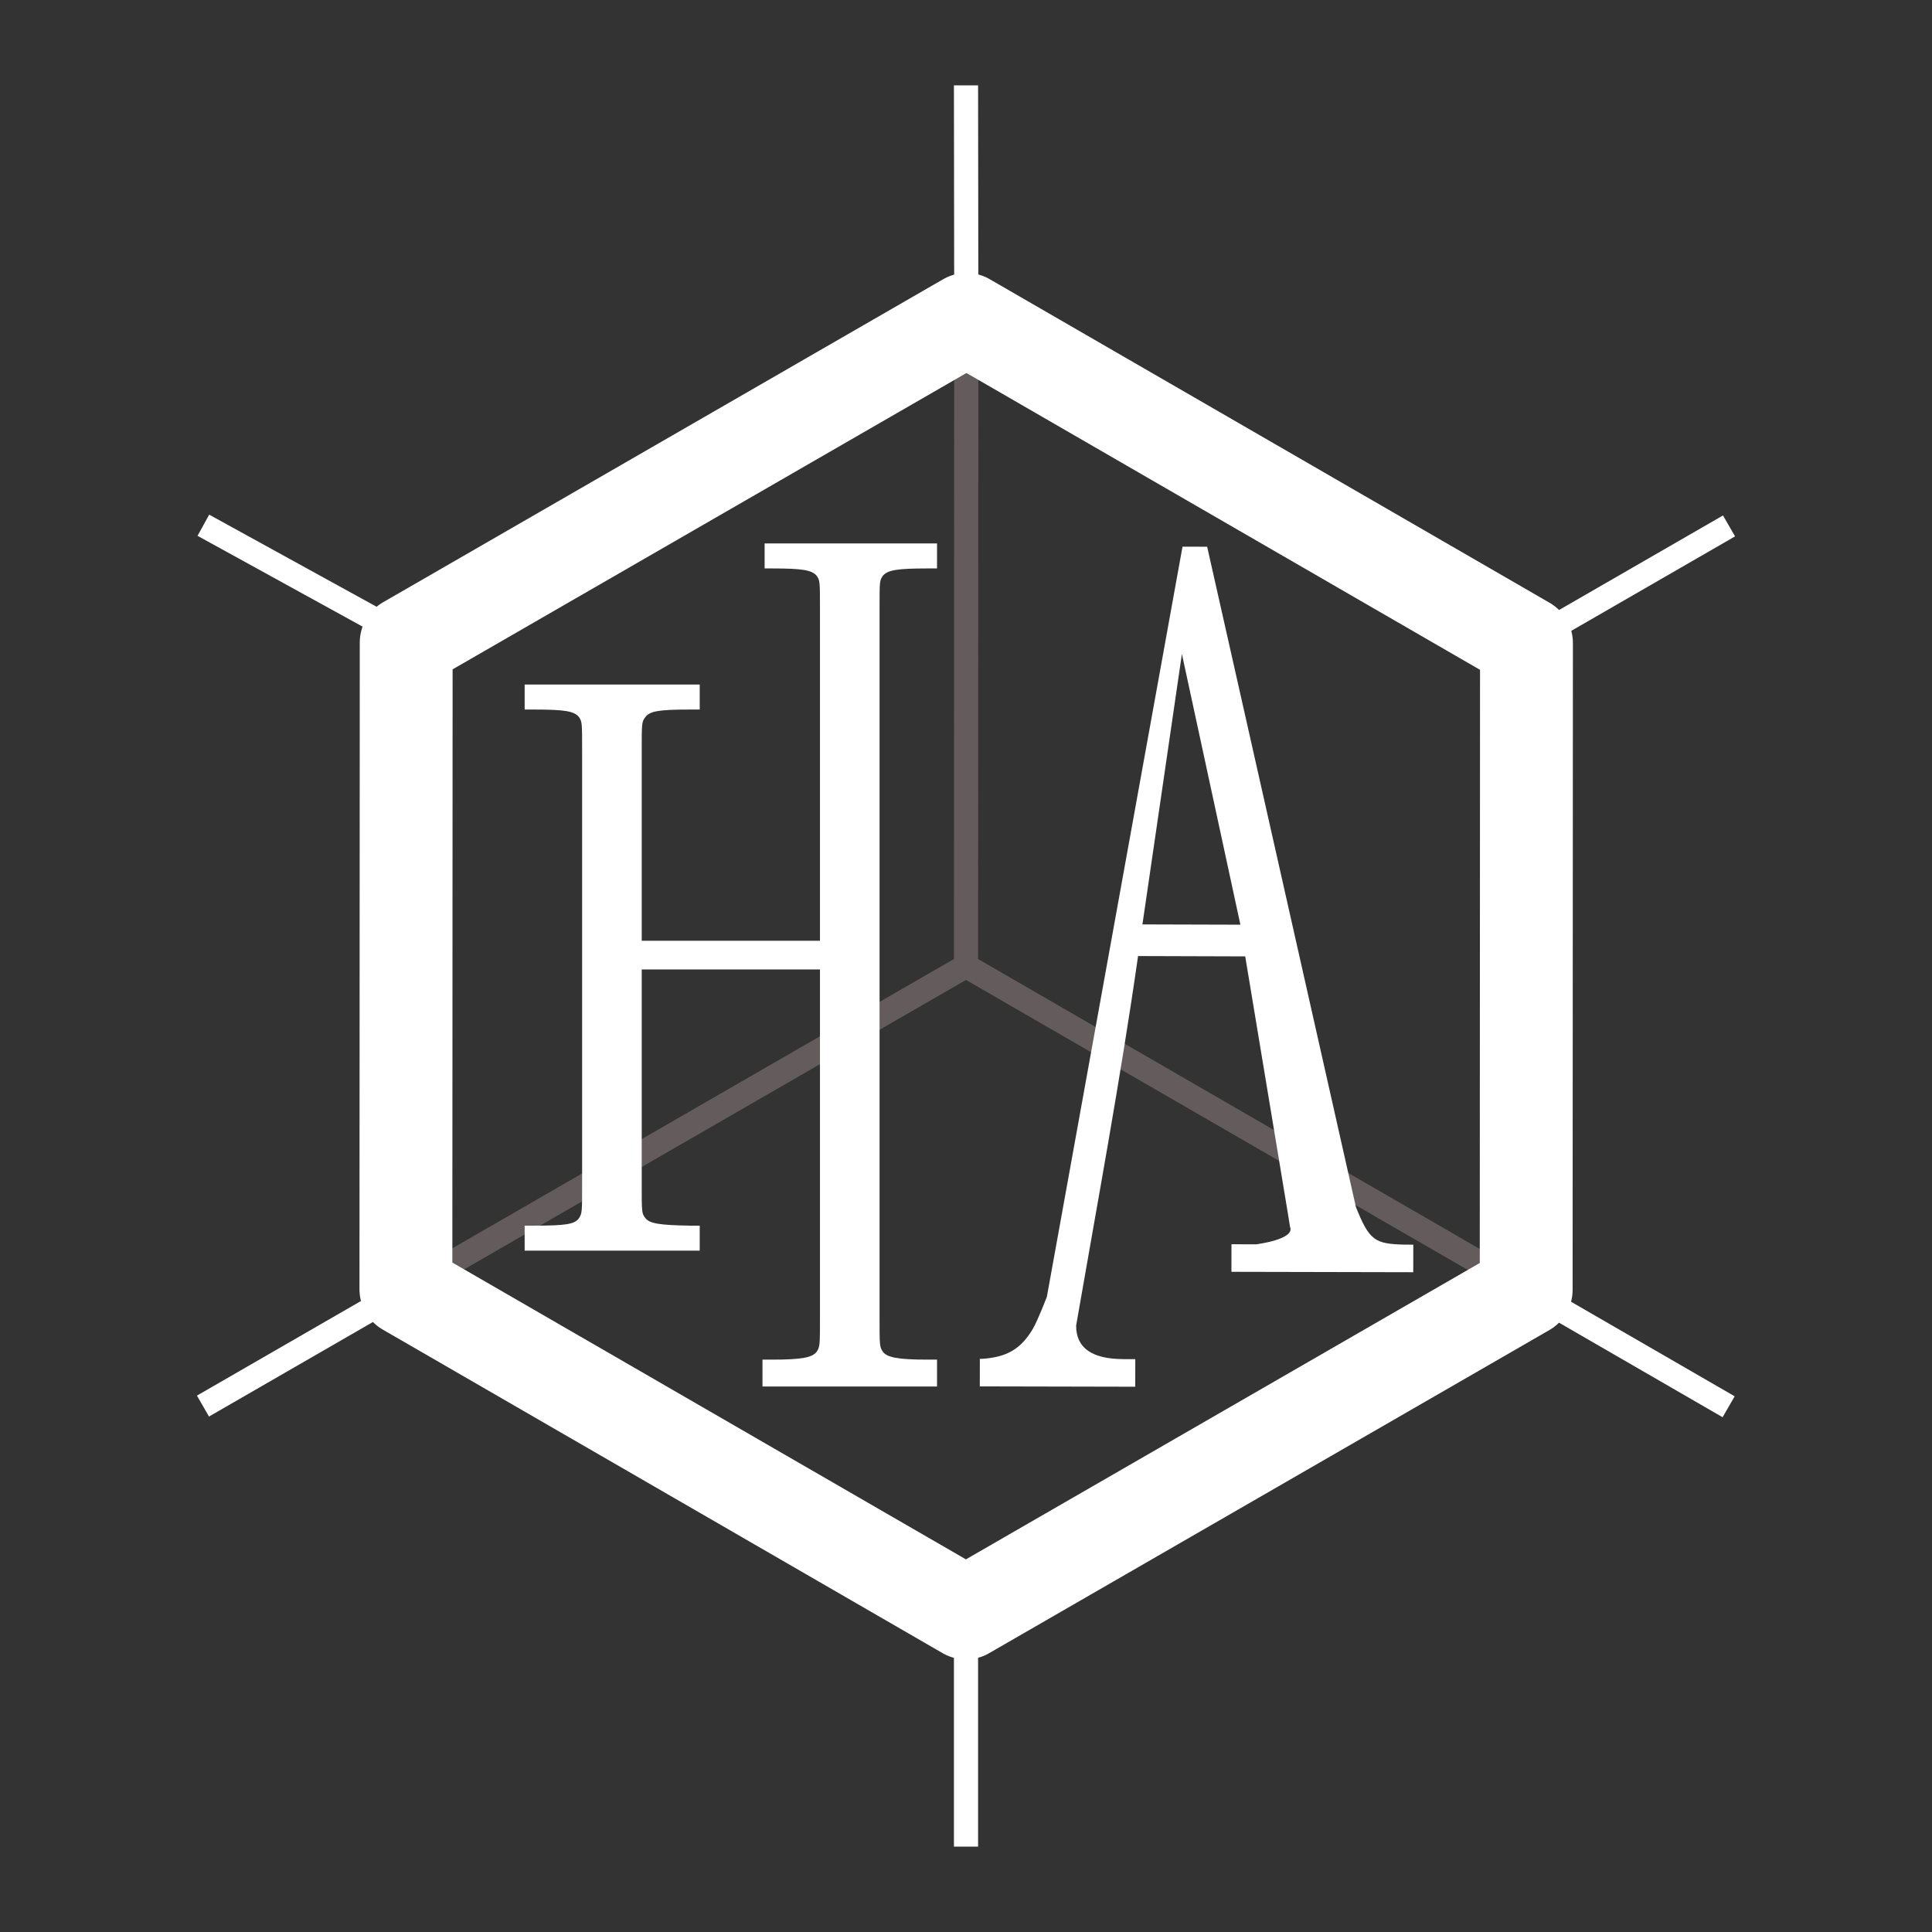<?xml version="1.0" encoding="UTF-8" standalone="no"?>
<svg
   xmlns:dc="http://purl.org/dc/elements/1.1/"
   xmlns:cc="http://creativecommons.org/ns#"
   xmlns:rdf="http://www.w3.org/1999/02/22-rdf-syntax-ns#"
   xmlns:svg="http://www.w3.org/2000/svg"
   xmlns="http://www.w3.org/2000/svg"
   xmlns:sodipodi="http://sodipodi.sourceforge.net/DTD/sodipodi-0.dtd"
   xmlns:inkscape="http://www.inkscape.org/namespaces/inkscape"
   width="800"
   height="800"
   viewBox="0 0 211.667 211.667"
   version="1.1"
   id="svg8"
   inkscape:version="1.0.1 (3bc2e813f5, 2020-09-07)"
   sodipodi:docname="hugo_logo1.svg">
  <rect x="0" y="0" width="211.667" height="211.667" fill="#333333" stroke="none"/>
  <defs
     id="defs2">
    <rect
       x="-277.639"
       y="-17.938"
       width="101.12"
       height="123.771"
       id="rect886" />
  </defs>
  <sodipodi:namedview
     id="base"
     pagecolor="#5134d3"
     bordercolor="#666666"
     borderopacity="1.0"
     inkscape:pageopacity="0"
     inkscape:pageshadow="2"
     inkscape:zoom="0.24748737"
     inkscape:cx="106.06699"
     inkscape:cy="449.83797"
     inkscape:document-units="px"
     inkscape:current-layer="layer1"
     inkscape:document-rotation="0"
     showgrid="false"
     units="mm"
     inkscape:window-width="1294"
     inkscape:window-height="704"
     inkscape:window-x="1352"
     inkscape:window-y="158"
     inkscape:window-maximized="1"
     showguides="true"
     inkscape:guide-bbox="true"
     inkscape:snap-object-midpoints="true"
     inkscape:snap-nodes="true"
     inkscape:snap-intersection-paths="true"
     inkscape:object-paths="true"
     inkscape:snap-smooth-nodes="true"
     inkscape:snap-midpoints="true"
     inkscape:object-nodes="true"
     inkscape:snap-others="true">
    <sodipodi:guide
       position="105.833,105.833"
       orientation="-1,0"
       id="guide32"
       inkscape:label=""
       inkscape:locked="true"
       inkscape:color="rgb(0,0,255)" />
    <sodipodi:guide
       position="105.833,105.833"
       orientation="0,1"
       id="guide34"
       inkscape:label=""
       inkscape:locked="true"
       inkscape:color="rgb(0,0,255)" />
    <sodipodi:guide
       position="134.752,45.897"
       orientation="0,-1"
       id="guide924" />
  </sodipodi:namedview>
  <g
     inkscape:label="Calque 1"
     inkscape:groupmode="layer"
     id="layer1">
    <g
       id="g1158"
       transform="translate(369.551,176.037)">
      <path
         id="path1012"
         style="fill:none;fill-opacity:1;stroke:#9c8b8b;stroke-width:2.646;stroke-linecap:butt;stroke-linejoin:miter;stroke-miterlimit:4;stroke-dasharray:none;stroke-opacity:0.469"
         d="m -263.717,-70.204 61.337,35.449 m -61.305,-106.294 -0.032,70.844 -61.369,35.395" />
      <g
         id="g949"
         transform="matrix(0.769,0,0,0.769,-345.896,-151.542)"
         style="stroke:#ffffff;stroke-opacity:1">
        <path
           id="path882"
           style="fill:none;stroke:#ffffff;stroke-width:13.229;stroke-linecap:round;stroke-linejoin:round;stroke-miterlimit:4;stroke-dasharray:none;stroke-opacity:1"
           inkscape:transform-center-x="-0.39667328"
           inkscape:transform-center-y="-3.951203"
           d="m 106.932,13.65 79.782,46.11 m 0,0 -0.041,92.148 m 0,0 -79.823,46.038 m 0,0 -79.782,-46.11 m 0,0 0.041,-92.148 m 0,0 79.823,-46.038"
           sodipodi:nodetypes="cccccccccccc" />
      </g>
      <path
         d="m -279.717,-69.823 v 37.983 c 0,3.196 0,3.321 -0.35,3.885 -0.466,0.627 -1.54,0.877 -4.897,0.877 h -1.049 v 2.945 h 19.121 v -2.945 h -1.049 c -3.323,0 -4.431,-0.251 -4.897,-0.877 -0.35,-0.564 -0.35,-0.627 -0.35,-3.885 v -77.49 c 0,-3.031 0,-3.09 0.35,-3.614 0.525,-0.641 1.574,-0.816 4.897,-0.816 h 1.049 v -2.74 h -18.888 v 2.74 h 0.816 c 3.323,0 4.372,0.175 4.897,0.816 0.35,0.525 0.35,0.641 0.35,3.614 v 36.359 h -19.529 v -20.9 c 0,-2.973 0,-3.09 0.408,-3.614 0.466,-0.641 1.516,-0.816 4.839,-0.816 h 1.108 v -2.74 h -19.18 v 2.74 h 1.049 c 3.323,0 4.372,0.175 4.897,0.816 0.35,0.525 0.35,0.641 0.35,3.614 v 47.684 c 0,2.915 0,3.09 -0.35,3.614 -0.45,0.659 -1.43,0.816 -4.897,0.816 h -1.049 v 2.74 h 19.18 v -2.74 h -1.108 c -3.323,-0.058 -4.372,-0.233 -4.839,-0.816 -0.408,-0.525 -0.408,-0.641 -0.408,-3.614 V -69.823 Z"
         style="font-style:normal;font-variant:normal;font-weight:normal;font-stretch:normal;font-size:39.688px;line-height:1.25;font-family:C059;-inkscape-font-specification:C059;text-align:end;letter-spacing:0px;word-spacing:0px;text-anchor:end;white-space:pre;fill:#ffffff;stroke-width:1.469"
         id="path917"
         sodipodi:nodetypes="cscsccccscsscsccccscsccscsccccscsscsccccccscc" />
      <path
         d="m -237.298,-116.139 -2.699,-0.006 -14.861,82.183 c 0,0 -0.987,2.569 -1.52,3.482 -1.339,2.298 -2.942,3.136 -5.564,3.314 l -0.257,-5.3e-4 -0.006,3.02 17.029,0.037 0.006,-3.02 -1.285,-0.003 c -3.47,-0.008 -5.203,-1.232 -5.197,-3.674 2.254,-13.007 4.871,-27.057 6.785,-40.487 l 11.74,0.037 4.672,28.146 0.236,1.482 c 0.61,1.384 -3.714,1.917 -3.714,1.917 l -2.699,-0.006 -0.006,3.02 19.921,0.043 0.006,-3.02 -0.9,-0.002 c -3.341,-0.071 -3.919,-0.458 -5.389,-4.124 z m -2.765,11.753 6.408,29.657 -10.733,-0.031 z"
         style="font-style:normal;font-variant:normal;font-weight:normal;font-stretch:normal;font-size:39.688px;line-height:1.25;font-family:C059;-inkscape-font-specification:C059;text-align:end;letter-spacing:0px;word-spacing:0px;text-anchor:end;white-space:pre;fill:#ffffff;stroke-width:1.619"
         id="path919"
         sodipodi:nodetypes="cccsccccccccccccccccccccccc" />
      <path
         style="fill:none;stroke:#ffffff;stroke-width:2.646;stroke-linecap:butt;stroke-linejoin:miter;stroke-miterlimit:4;stroke-dasharray:none;stroke-opacity:1"
         d="m -347.271,-118.493 23.275,12.804"
         id="path998" />
      <path
         style="fill:none;stroke:#ffffff;stroke-width:2.646;stroke-linecap:butt;stroke-linejoin:miter;stroke-miterlimit:4;stroke-dasharray:none;stroke-opacity:1"
         d="m -263.717,-166.683 0.032,25.636"
         id="path1000" />
      <path
         style="fill:none;stroke:#ffffff;stroke-width:2.646;stroke-linecap:butt;stroke-linejoin:miter;stroke-miterlimit:4;stroke-dasharray:none;stroke-opacity:1"
         d="m -180.121,-118.419 -22.228,12.82"
         id="path1002" />
      <path
         style="fill:none;stroke:#ffffff;stroke-width:2.646;stroke-linecap:butt;stroke-linejoin:miter;stroke-miterlimit:4;stroke-dasharray:none;stroke-opacity:1"
         d="m -180.164,-21.914 -22.217,-12.84"
         id="path1004" />
      <path
         style="fill:none;stroke:#ffffff;stroke-width:2.646;stroke-linecap:butt;stroke-linejoin:miter;stroke-miterlimit:4;stroke-dasharray:none;stroke-opacity:1"
         d="M -263.717,26.276 V 0.622"
         id="path1006" />
      <path
         style="fill:none;stroke:#ffffff;stroke-width:2.646;stroke-linecap:butt;stroke-linejoin:miter;stroke-miterlimit:4;stroke-dasharray:none;stroke-opacity:1"
         d="M -347.314,-21.989 -325.086,-34.809"
         id="path1008" />
    </g>
  </g>
</svg>
